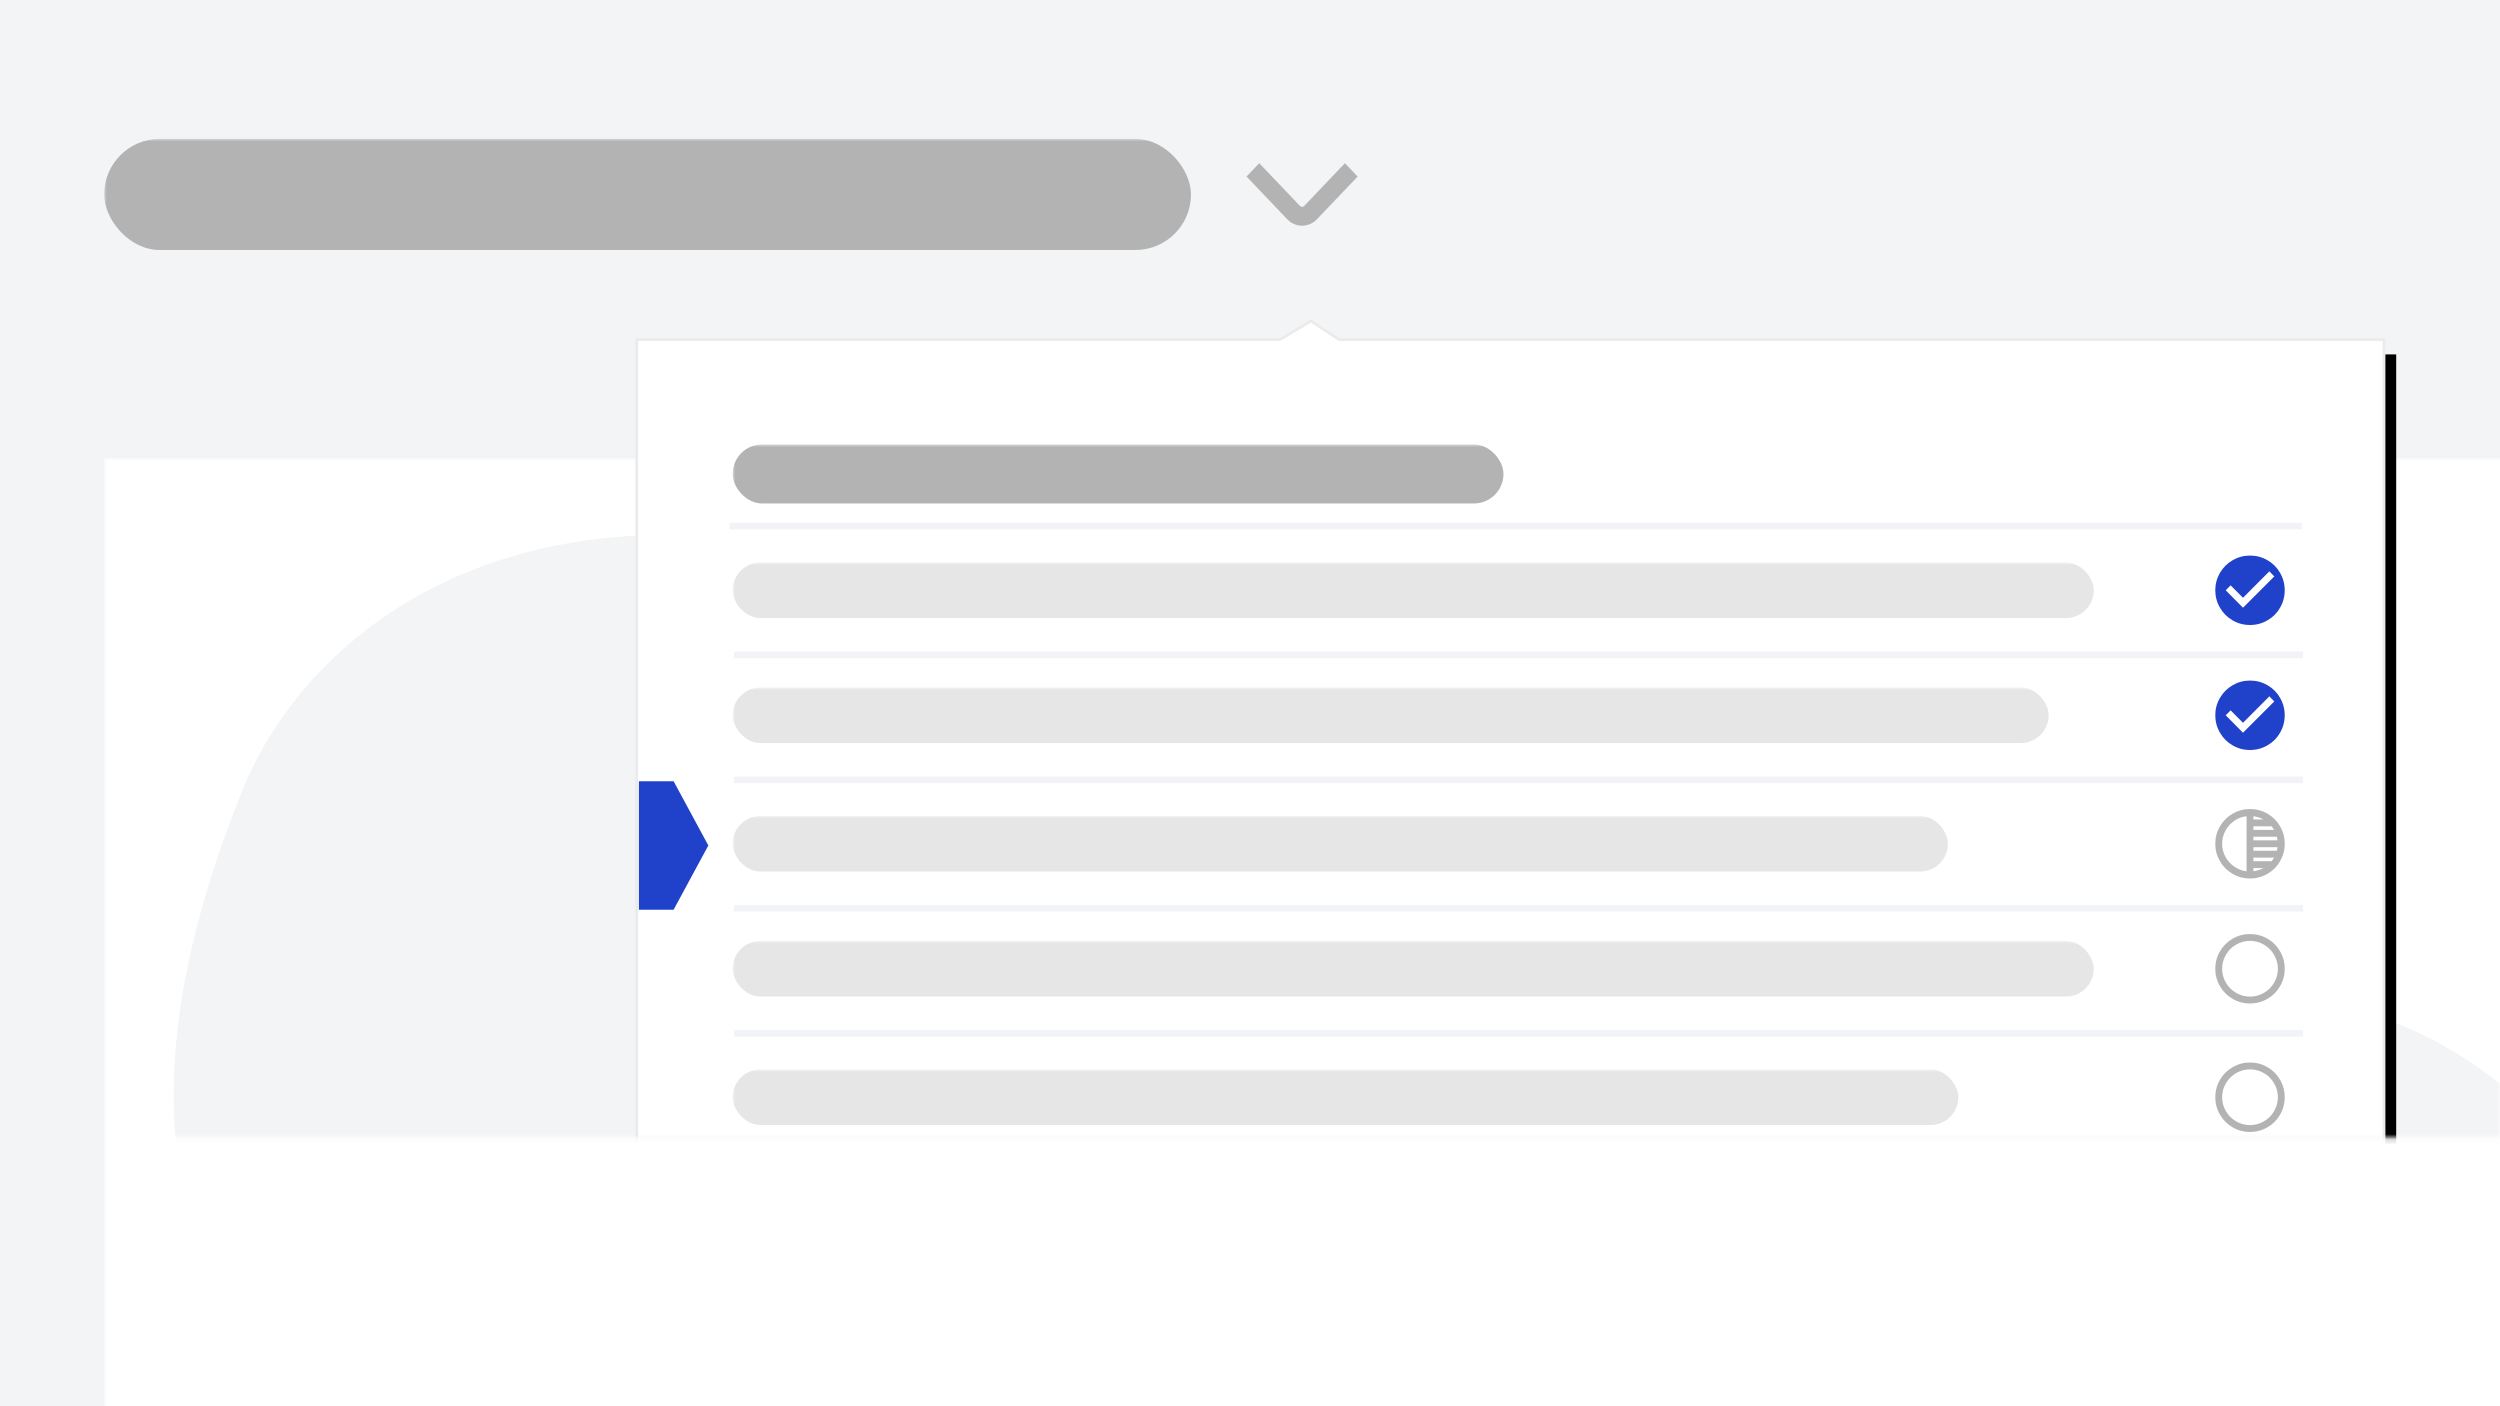 <?xml version="1.0" encoding="UTF-8"?>
<svg width="464px" height="261px" viewBox="0 0 464 261" version="1.1" xmlns="http://www.w3.org/2000/svg" xmlns:xlink="http://www.w3.org/1999/xlink">
    <!-- Generator: Sketch 54.1 (76490) - https://sketchapp.com -->
    <title>cartoon/progress@1x</title>
    <desc>Created with Sketch.</desc>
    <defs>
        <rect id="path-1" x="0" y="0" width="464" height="261"></rect>
        <polygon id="path-3" points="117.933 62.777 237.501 62.777 243.295 59.289 248.613 62.777 442.733 62.777 442.733 235.222 117.933 235.222"></polygon>
        <filter x="-2.2%" y="-3.2%" width="105.5%" height="110.0%" filterUnits="objectBoundingBox" id="filter-4">
            <feMorphology radius="1" operator="erode" in="SourceAlpha" result="shadowSpreadOuter1"></feMorphology>
            <feOffset dx="2" dy="3" in="shadowSpreadOuter1" result="shadowOffsetOuter1"></feOffset>
            <feGaussianBlur stdDeviation="3.5" in="shadowOffsetOuter1" result="shadowBlurOuter1"></feGaussianBlur>
            <feComposite in="shadowBlurOuter1" in2="SourceAlpha" operator="out" result="shadowBlurOuter1"></feComposite>
            <feColorMatrix values="0 0 0 0 0   0 0 0 0 0   0 0 0 0 0  0 0 0 0.5 0" type="matrix" in="shadowBlurOuter1"></feColorMatrix>
        </filter>
    </defs>
    <g id="McKA---Getting-Started-Guide" stroke="none" stroke-width="1" fill="none" fill-rule="evenodd">
        <g id="GettingStartedGuide" transform="translate(-487, -2661)">
            <g id="cartoon/progress" transform="translate(487, 2661)">
                <mask id="mask-2" fill="white">
                    <use xlink:href="#path-1"></use>
                </mask>
                <use id="Rectangle" fill="#F3F4F6" fill-rule="evenodd" xlink:href="#path-1"></use>
                <rect id="Rectangle" fill="#FFFFFF" fill-rule="evenodd" mask="url(#mask-2)" x="19.333" y="85.067" width="447.889" height="175.933"></rect>
                <path d="M45.008,146.622 C5.583,244.087 65.512,276.418 113.983,277.876 C179.072,279.832 202.036,262.838 233.142,261.966 C261.446,261.173 288.072,268.526 313.69,275.14 C343.441,282.821 369.213,286.491 401.909,284.14 C498.351,277.208 482.3,232.438 479.028,221.311 C474.999,207.612 456.554,192.014 435.299,186.857 C376.155,172.508 331.351,194.32 304.545,192.045 C272.03,189.285 238.997,181.577 221.636,165.873 C202.423,148.495 196.952,113.828 163.007,104.728 C94.038,86.24 56.538,118.116 45.008,146.622" id="Background07" fill="#F3F4F6" fill-rule="evenodd" mask="url(#mask-2)"></path>
                <g id="flyout-menu" mask="url(#mask-2)">
                    <use fill="black" fill-opacity="1" filter="url(#filter-4)" xlink:href="#path-3"></use>
                    <path stroke="#EBEBEB" stroke-width="0.5" d="M118.183,63.027 L118.183,234.972 L442.483,234.972 L442.483,63.027 L248.613,63.027 L248.476,62.986 L243.29,59.584 L237.63,62.991 L237.501,63.027 L118.183,63.027 Z M442.483,234.972 L442.733,234.972 L442.483,235.222 L442.483,234.972 Z" stroke-linejoin="square" fill="#FFFFFF" fill-rule="evenodd"></path>
                </g>
                <polygon id="placemarker" fill="#2042CB" fill-rule="evenodd" mask="url(#mask-2)" points="118.578 145 125.022 145 131.467 156.922 125.022 168.844 118.578 168.844"></polygon>
                <g id="lines" stroke-width="1" fill-rule="evenodd" mask="url(#mask-2)" stroke="#F1F3F6" stroke-linecap="square">
                    <g transform="translate(135.978, 97.311)" id="Line" stroke-width="1.21">
                        <path d="M0.876,118.323 L290.876,118.323"></path>
                        <path d="M0,0.322 L290.644,0.322"></path>
                        <path d="M0.876,24.234 L290.876,24.234"></path>
                        <path d="M0.876,47.434 L290.876,47.434"></path>
                        <path d="M0.876,71.279 L290.876,71.279"></path>
                        <path d="M0.876,94.479 L290.876,94.479"></path>
                    </g>
                </g>
                <rect id="Name" fill="#B3B3B3" fill-rule="evenodd" mask="url(#mask-2)" x="19.333" y="25.778" width="201.711" height="20.622" rx="10.311"></rect>
                <rect id="Name" fill="#E6E6E6" fill-rule="evenodd" mask="url(#mask-2)" x="135.978" y="104.4" width="252.622" height="10.311" rx="5.156"></rect>
                <rect id="Name" fill="#E6E6E6" fill-rule="evenodd" mask="url(#mask-2)" x="135.978" y="127.6" width="244.244" height="10.311" rx="5.156"></rect>
                <rect id="Name" fill="#B3B3B3" fill-rule="evenodd" mask="url(#mask-2)" x="135.978" y="82.489" width="143.067" height="10.956" rx="5.478"></rect>
                <rect id="Name" fill="#E6E6E6" fill-rule="evenodd" mask="url(#mask-2)" x="135.978" y="151.444" width="225.556" height="10.311" rx="5.156"></rect>
                <rect id="Name" fill="#E6E6E6" fill-rule="evenodd" mask="url(#mask-2)" x="135.978" y="174.644" width="252.622" height="10.311" rx="5.156"></rect>
                <rect id="Name" fill="#E6E6E6" fill-rule="evenodd" mask="url(#mask-2)" x="135.978" y="198.489" width="227.489" height="10.311" rx="5.156"></rect>
                <path d="M241.666,41.889 C240.669,41.889 239.672,41.492 238.916,40.698 L231.356,32.766 L233.716,30.289 L241.272,38.221 C241.49,38.448 241.841,38.446 242.064,38.219 L249.617,30.289 L251.978,32.766 L244.42,40.696 C243.659,41.492 242.662,41.889 241.666,41.889" id="icons/primary/-carrot-down" fill="#B3B3B3" fill-rule="evenodd" mask="url(#mask-2)"></path>
                <path d="M416.299,112.793 L422.108,106.984 L421.194,106.039 L416.299,110.95 L414.006,108.642 L413.092,109.556 L416.299,112.793 Z M417.6,103.111 C418.777,103.111 419.867,103.405 420.869,103.994 C421.839,104.552 422.604,105.316 423.161,106.287 C423.75,107.289 424.044,108.378 424.044,109.556 C424.044,110.733 423.75,111.822 423.161,112.824 C422.604,113.795 421.839,114.559 420.869,115.117 C419.867,115.706 418.777,116 417.6,116 C416.423,116 415.333,115.706 414.331,115.117 C413.361,114.549 412.596,113.78 412.039,112.809 C411.45,111.807 411.156,110.723 411.156,109.556 C411.156,108.389 411.45,107.304 412.039,106.302 C412.607,105.332 413.376,104.562 414.347,103.994 C415.349,103.405 416.433,103.111 417.6,103.111 Z" id="" fill="#2042CB" fill-rule="evenodd" mask="url(#mask-2)"></path>
                <path d="M416.299,135.993 L422.108,130.184 L421.194,129.239 L416.299,134.15 L414.006,131.842 L413.092,132.756 L416.299,135.993 Z M417.6,126.311 C418.777,126.311 419.867,126.605 420.869,127.194 C421.839,127.752 422.604,128.516 423.161,129.487 C423.75,130.489 424.044,131.578 424.044,132.756 C424.044,133.933 423.75,135.022 423.161,136.024 C422.604,136.995 421.839,137.759 420.869,138.317 C419.867,138.906 418.777,139.2 417.6,139.2 C416.423,139.2 415.333,138.906 414.331,138.317 C413.361,137.749 412.596,136.98 412.039,136.009 C411.45,135.007 411.156,133.923 411.156,132.756 C411.156,131.589 411.45,130.504 412.039,129.502 C412.607,128.532 413.376,127.762 414.347,127.194 C415.349,126.605 416.433,126.311 417.6,126.311 Z" id="" fill="#2042CB" fill-rule="evenodd" mask="url(#mask-2)"></path>
                <path d="M422.588,157.901 C422.63,157.767 422.671,157.545 422.712,157.235 L418.235,157.235 L418.235,157.901 L422.588,157.901 Z M421.628,159.838 C421.855,159.518 422.005,159.296 422.077,159.172 L418.235,159.172 L418.235,159.838 L421.628,159.838 Z M418.235,161.712 C418.875,161.619 419.5,161.418 420.11,161.108 L418.235,161.108 L418.235,161.712 Z M418.235,155.299 L418.235,155.965 L422.712,155.965 C422.671,155.655 422.63,155.433 422.588,155.299 L418.235,155.299 Z M418.235,153.362 L418.235,154.028 L422.077,154.028 C422.005,153.904 421.855,153.682 421.628,153.362 L418.235,153.362 Z M418.235,151.488 L418.235,152.092 L420.11,152.092 C419.542,151.782 418.917,151.581 418.235,151.488 Z M416.965,161.712 L416.965,151.488 C416.128,151.581 415.364,151.867 414.672,152.348 C413.98,152.828 413.438,153.435 413.046,154.168 C412.632,154.932 412.426,155.743 412.426,156.6 C412.426,157.457 412.632,158.268 413.046,159.032 C413.438,159.755 413.98,160.357 414.672,160.837 C415.364,161.317 416.128,161.609 416.965,161.712 Z M417.6,150.156 C418.777,150.156 419.867,150.45 420.869,151.039 C421.839,151.596 422.604,152.361 423.161,153.331 C423.75,154.333 424.044,155.423 424.044,156.6 C424.044,157.777 423.75,158.867 423.161,159.869 C422.604,160.839 421.839,161.604 420.869,162.161 C419.867,162.75 418.777,163.044 417.6,163.044 C416.423,163.044 415.333,162.75 414.331,162.161 C413.361,161.593 412.596,160.824 412.039,159.853 C411.45,158.851 411.156,157.767 411.156,156.6 C411.156,155.433 411.45,154.349 412.039,153.347 C412.607,152.376 413.376,151.607 414.347,151.039 C415.349,150.45 416.433,150.156 417.6,150.156 Z" id="" fill="#B3B3B3" fill-rule="evenodd" mask="url(#mask-2)"></path>
                <path d="M417.6,184.974 C418.529,184.974 419.397,184.737 420.203,184.262 C420.987,183.807 421.607,183.187 422.062,182.403 C422.537,181.597 422.774,180.729 422.774,179.8 C422.774,178.871 422.537,178.003 422.062,177.197 C421.607,176.413 420.987,175.793 420.203,175.338 C419.397,174.863 418.529,174.626 417.6,174.626 C416.671,174.626 415.803,174.863 414.997,175.338 C414.213,175.793 413.593,176.413 413.138,177.197 C412.663,178.003 412.426,178.871 412.426,179.8 C412.426,180.729 412.663,181.597 413.138,182.403 C413.593,183.187 414.213,183.807 414.997,184.262 C415.803,184.737 416.671,184.974 417.6,184.974 Z M417.6,173.356 C418.777,173.356 419.867,173.65 420.869,174.239 C421.839,174.796 422.604,175.561 423.161,176.531 C423.75,177.533 424.044,178.623 424.044,179.8 C424.044,180.977 423.75,182.067 423.161,183.069 C422.604,184.039 421.839,184.804 420.869,185.361 C419.867,185.95 418.777,186.244 417.6,186.244 C416.423,186.244 415.333,185.95 414.331,185.361 C413.361,184.793 412.596,184.024 412.039,183.053 C411.45,182.051 411.156,180.967 411.156,179.8 C411.156,178.633 411.45,177.549 412.039,176.547 C412.607,175.576 413.376,174.807 414.347,174.239 C415.349,173.65 416.433,173.356 417.6,173.356 Z" id="" fill="#B3B3B3" fill-rule="evenodd" mask="url(#mask-2)"></path>
                <path d="M417.6,208.819 C418.529,208.819 419.397,208.581 420.203,208.106 C420.987,207.652 421.607,207.032 422.062,206.247 C422.537,205.441 422.774,204.574 422.774,203.644 C422.774,202.715 422.537,201.847 422.062,201.042 C421.607,200.257 420.987,199.637 420.203,199.183 C419.397,198.708 418.529,198.47 417.6,198.47 C416.671,198.47 415.803,198.708 414.997,199.183 C414.213,199.637 413.593,200.257 413.138,201.042 C412.663,201.847 412.426,202.715 412.426,203.644 C412.426,204.574 412.663,205.441 413.138,206.247 C413.593,207.032 414.213,207.652 414.997,208.106 C415.803,208.581 416.671,208.819 417.6,208.819 Z M417.6,197.2 C418.777,197.2 419.867,197.494 420.869,198.083 C421.839,198.641 422.604,199.405 423.161,200.376 C423.75,201.378 424.044,202.467 424.044,203.644 C424.044,204.822 423.75,205.911 423.161,206.913 C422.604,207.884 421.839,208.648 420.869,209.206 C419.867,209.795 418.777,210.089 417.6,210.089 C416.423,210.089 415.333,209.795 414.331,209.206 C413.361,208.638 412.596,207.868 412.039,206.898 C411.45,205.896 411.156,204.811 411.156,203.644 C411.156,202.477 411.45,201.393 412.039,200.391 C412.607,199.42 413.376,198.651 414.347,198.083 C415.349,197.494 416.433,197.2 417.6,197.2 Z" id="" fill="#B3B3B3" fill-rule="evenodd" mask="url(#mask-2)"></path>
            </g>
        </g>
    </g>
</svg>